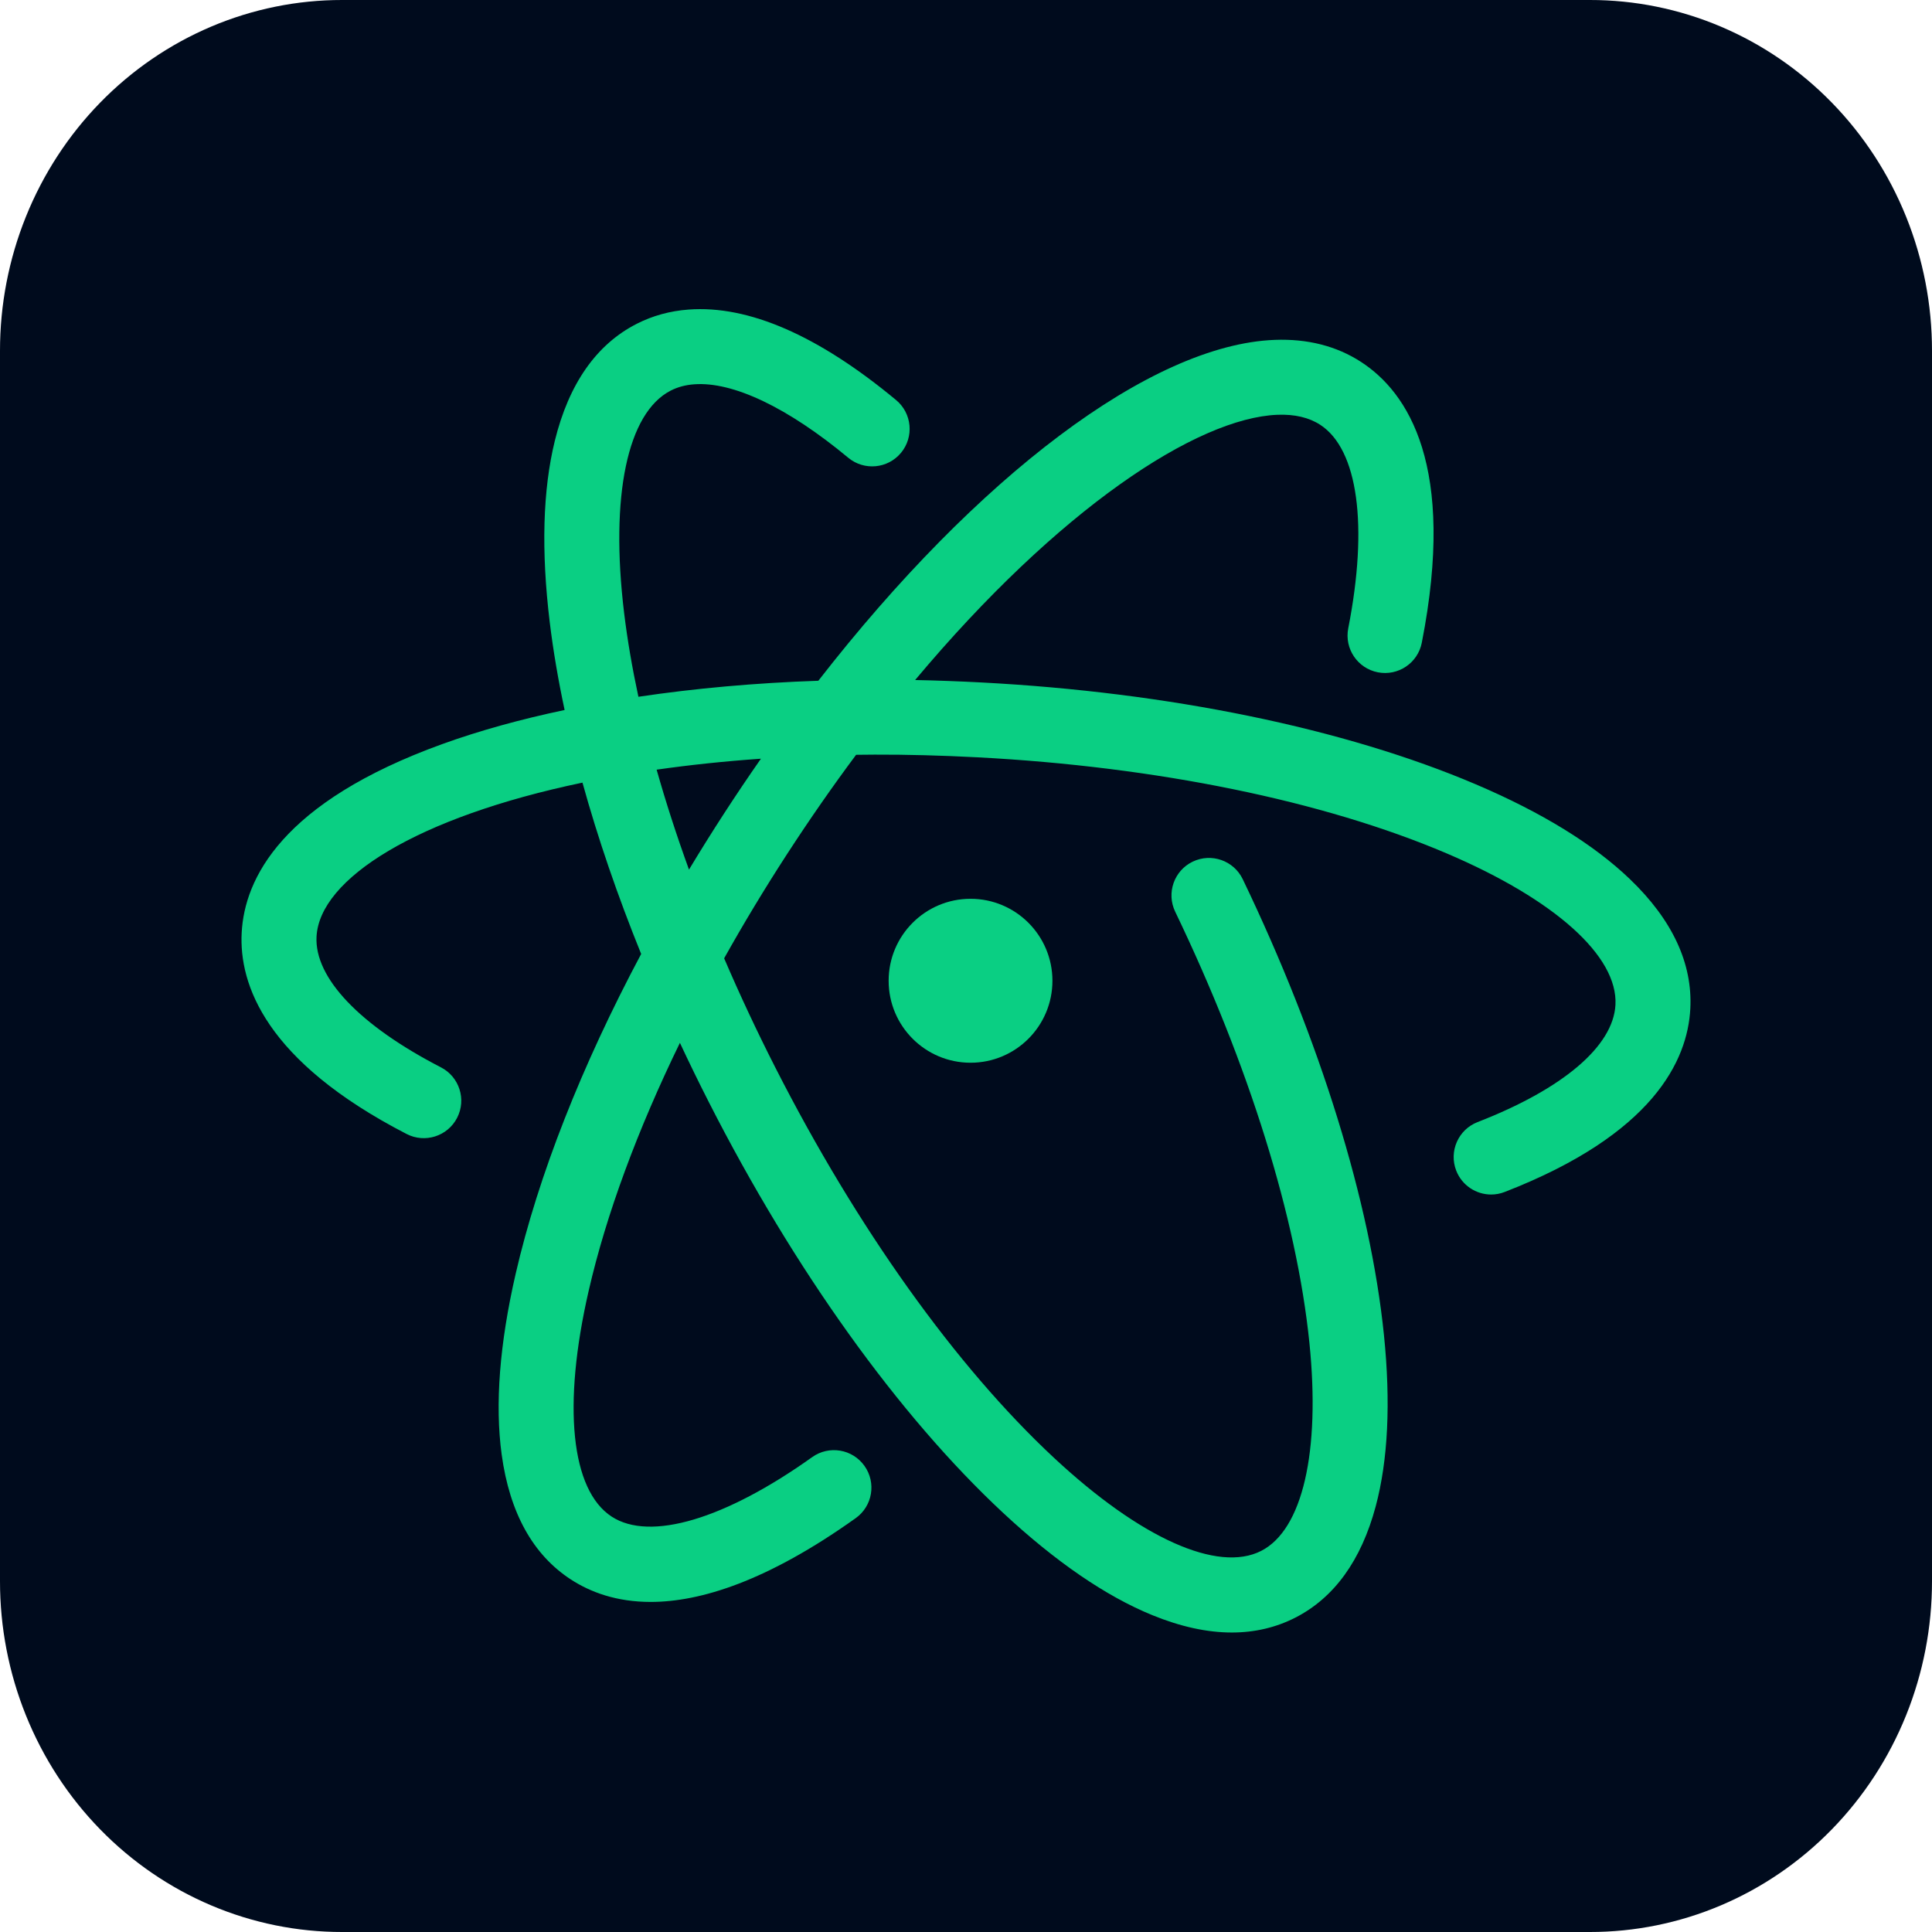 <svg width="148" height="148" viewBox="0 0 148 148" fill="none" xmlns="http://www.w3.org/2000/svg">
<path d="M26.208 1.1929e-05H121.792C125.234 -0.003 128.644 0.69 131.825 2.039C135.006 3.389 137.897 5.369 140.331 7.866C142.765 10.362 144.696 13.327 146.012 16.59C147.328 19.852 148.003 23.349 148 26.88V121.12C148.003 124.651 147.328 128.147 146.012 131.41C144.696 134.673 142.765 137.638 140.331 140.134C137.897 142.631 135.006 144.611 131.825 145.961C128.644 147.31 125.234 148.003 121.792 148H26.208C22.766 148.003 19.356 147.31 16.175 145.961C12.994 144.611 10.103 142.631 7.669 140.134C5.235 137.638 3.304 134.673 1.988 131.41C0.672 128.147 -0.003 124.651 1.16308e-05 121.12V26.88C-0.003 23.349 0.672 19.852 1.988 16.59C3.304 13.327 5.235 10.362 7.669 7.866C10.103 5.369 12.994 3.389 16.175 2.039C19.356 0.69 22.766 -0.003 26.208 1.1929e-05V1.1929e-05Z" fill="#000B1D"/>
<path d="M55.463 62.322C54.538 63.748 53.643 65.181 52.78 66.616C51.836 64.017 51.007 61.457 50.301 58.96C52.811 58.601 55.479 58.317 58.291 58.12C57.336 59.489 56.392 60.89 55.463 62.322ZM124.866 67.352C122.086 64.682 118.11 62.236 113.051 60.082C103.007 55.804 89.554 53.033 75.169 52.279C73.435 52.188 71.741 52.126 70.103 52.093C81.086 38.984 91.692 32.009 97.87 31.774C99.178 31.724 100.276 31.983 101.136 32.542C104.027 34.421 104.829 40.248 103.282 48.131C102.976 49.687 103.99 51.196 105.546 51.501C107.102 51.806 108.611 50.793 108.916 49.237C111.576 35.687 107.855 30.061 104.266 27.727C102.392 26.509 100.165 25.941 97.651 26.036C88.15 26.397 74.837 36.529 62.689 52.148C57.879 52.313 53.243 52.729 48.905 53.376C48.429 51.166 48.062 49.023 47.812 46.969C46.723 37.99 48.059 31.616 51.386 29.919C51.921 29.647 52.505 29.49 53.172 29.44C56.146 29.216 60.341 31.214 64.977 35.064C66.197 36.077 68.007 35.91 69.02 34.69C70.033 33.47 69.865 31.66 68.646 30.647C62.691 25.701 57.34 23.368 52.743 23.714C51.321 23.82 49.987 24.187 48.778 24.804C45.687 26.38 43.575 29.398 42.5 33.775C41.579 37.523 41.449 42.195 42.112 47.661C42.374 49.823 42.758 52.072 43.252 54.389C39.861 55.104 36.718 55.974 33.901 56.992C21.576 61.444 18.73 67.313 18.514 71.452C18.307 75.406 20.331 81.29 31.148 86.869C32.557 87.596 34.289 87.042 35.016 85.633C35.743 84.224 35.189 82.492 33.78 81.765C27.557 78.556 24.083 74.907 24.248 71.752C24.481 67.308 31.93 62.604 44.62 59.953C45.795 64.198 47.305 68.608 49.116 73.078C44.555 81.64 41.227 90.077 39.501 97.583C38.268 102.946 37.908 107.603 38.43 111.423C39.04 115.885 40.825 119.106 43.734 120.997C45.217 121.961 47.217 122.715 49.843 122.715C53.651 122.715 58.776 121.129 65.551 116.297C66.842 115.376 67.142 113.583 66.221 112.292C65.301 111.001 63.508 110.701 62.217 111.622C55.538 116.385 49.798 118.09 46.863 116.183C43.733 114.148 43.073 107.676 45.098 98.87C46.44 93.03 48.836 86.558 52.084 79.887C52.79 81.397 53.526 82.908 54.294 84.416C60.832 97.26 68.837 108.435 76.833 115.883C80.859 119.633 84.71 122.274 88.279 123.731C90.445 124.615 92.478 125.058 94.366 125.058C96.113 125.057 97.736 124.679 99.222 123.921C102.203 122.4 104.276 119.533 105.384 115.398C106.332 111.856 106.545 107.439 106.017 102.268C104.979 92.1 101.137 79.699 95.199 67.349C94.512 65.92 92.796 65.319 91.367 66.006C89.938 66.693 89.337 68.409 90.024 69.838C95.681 81.603 99.332 93.328 100.305 102.851C101.16 111.226 99.78 117.19 96.613 118.805C93.288 120.501 87.356 117.838 80.746 111.681C73.23 104.68 65.653 94.072 59.411 81.811C57.984 79.008 56.669 76.199 55.473 73.411C56.958 70.757 58.563 68.093 60.28 65.447C62.031 62.749 63.803 60.206 65.581 57.821C66.052 57.814 66.526 57.809 67.004 57.808C69.47 57.8 72.112 57.869 74.869 58.013C88.599 58.733 101.36 61.344 110.801 65.365C119.106 68.901 123.947 73.241 123.751 76.972C123.585 80.141 119.736 83.416 113.189 85.957C111.711 86.531 110.978 88.195 111.552 89.673C111.993 90.81 113.079 91.506 114.229 91.506C114.575 91.506 114.926 91.443 115.267 91.31C126.643 86.894 129.278 81.239 129.486 77.272C129.667 73.806 128.113 70.468 124.866 67.352Z" fill="#0ACF83"/>
<path d="M68.074 75.131C68.074 78.599 70.883 81.41 74.348 81.41C77.812 81.41 80.621 78.599 80.621 75.131C80.621 71.663 77.812 68.852 74.348 68.852C70.883 68.852 68.074 71.663 68.074 75.131Z" fill="#0ACF83"/>
</svg>
